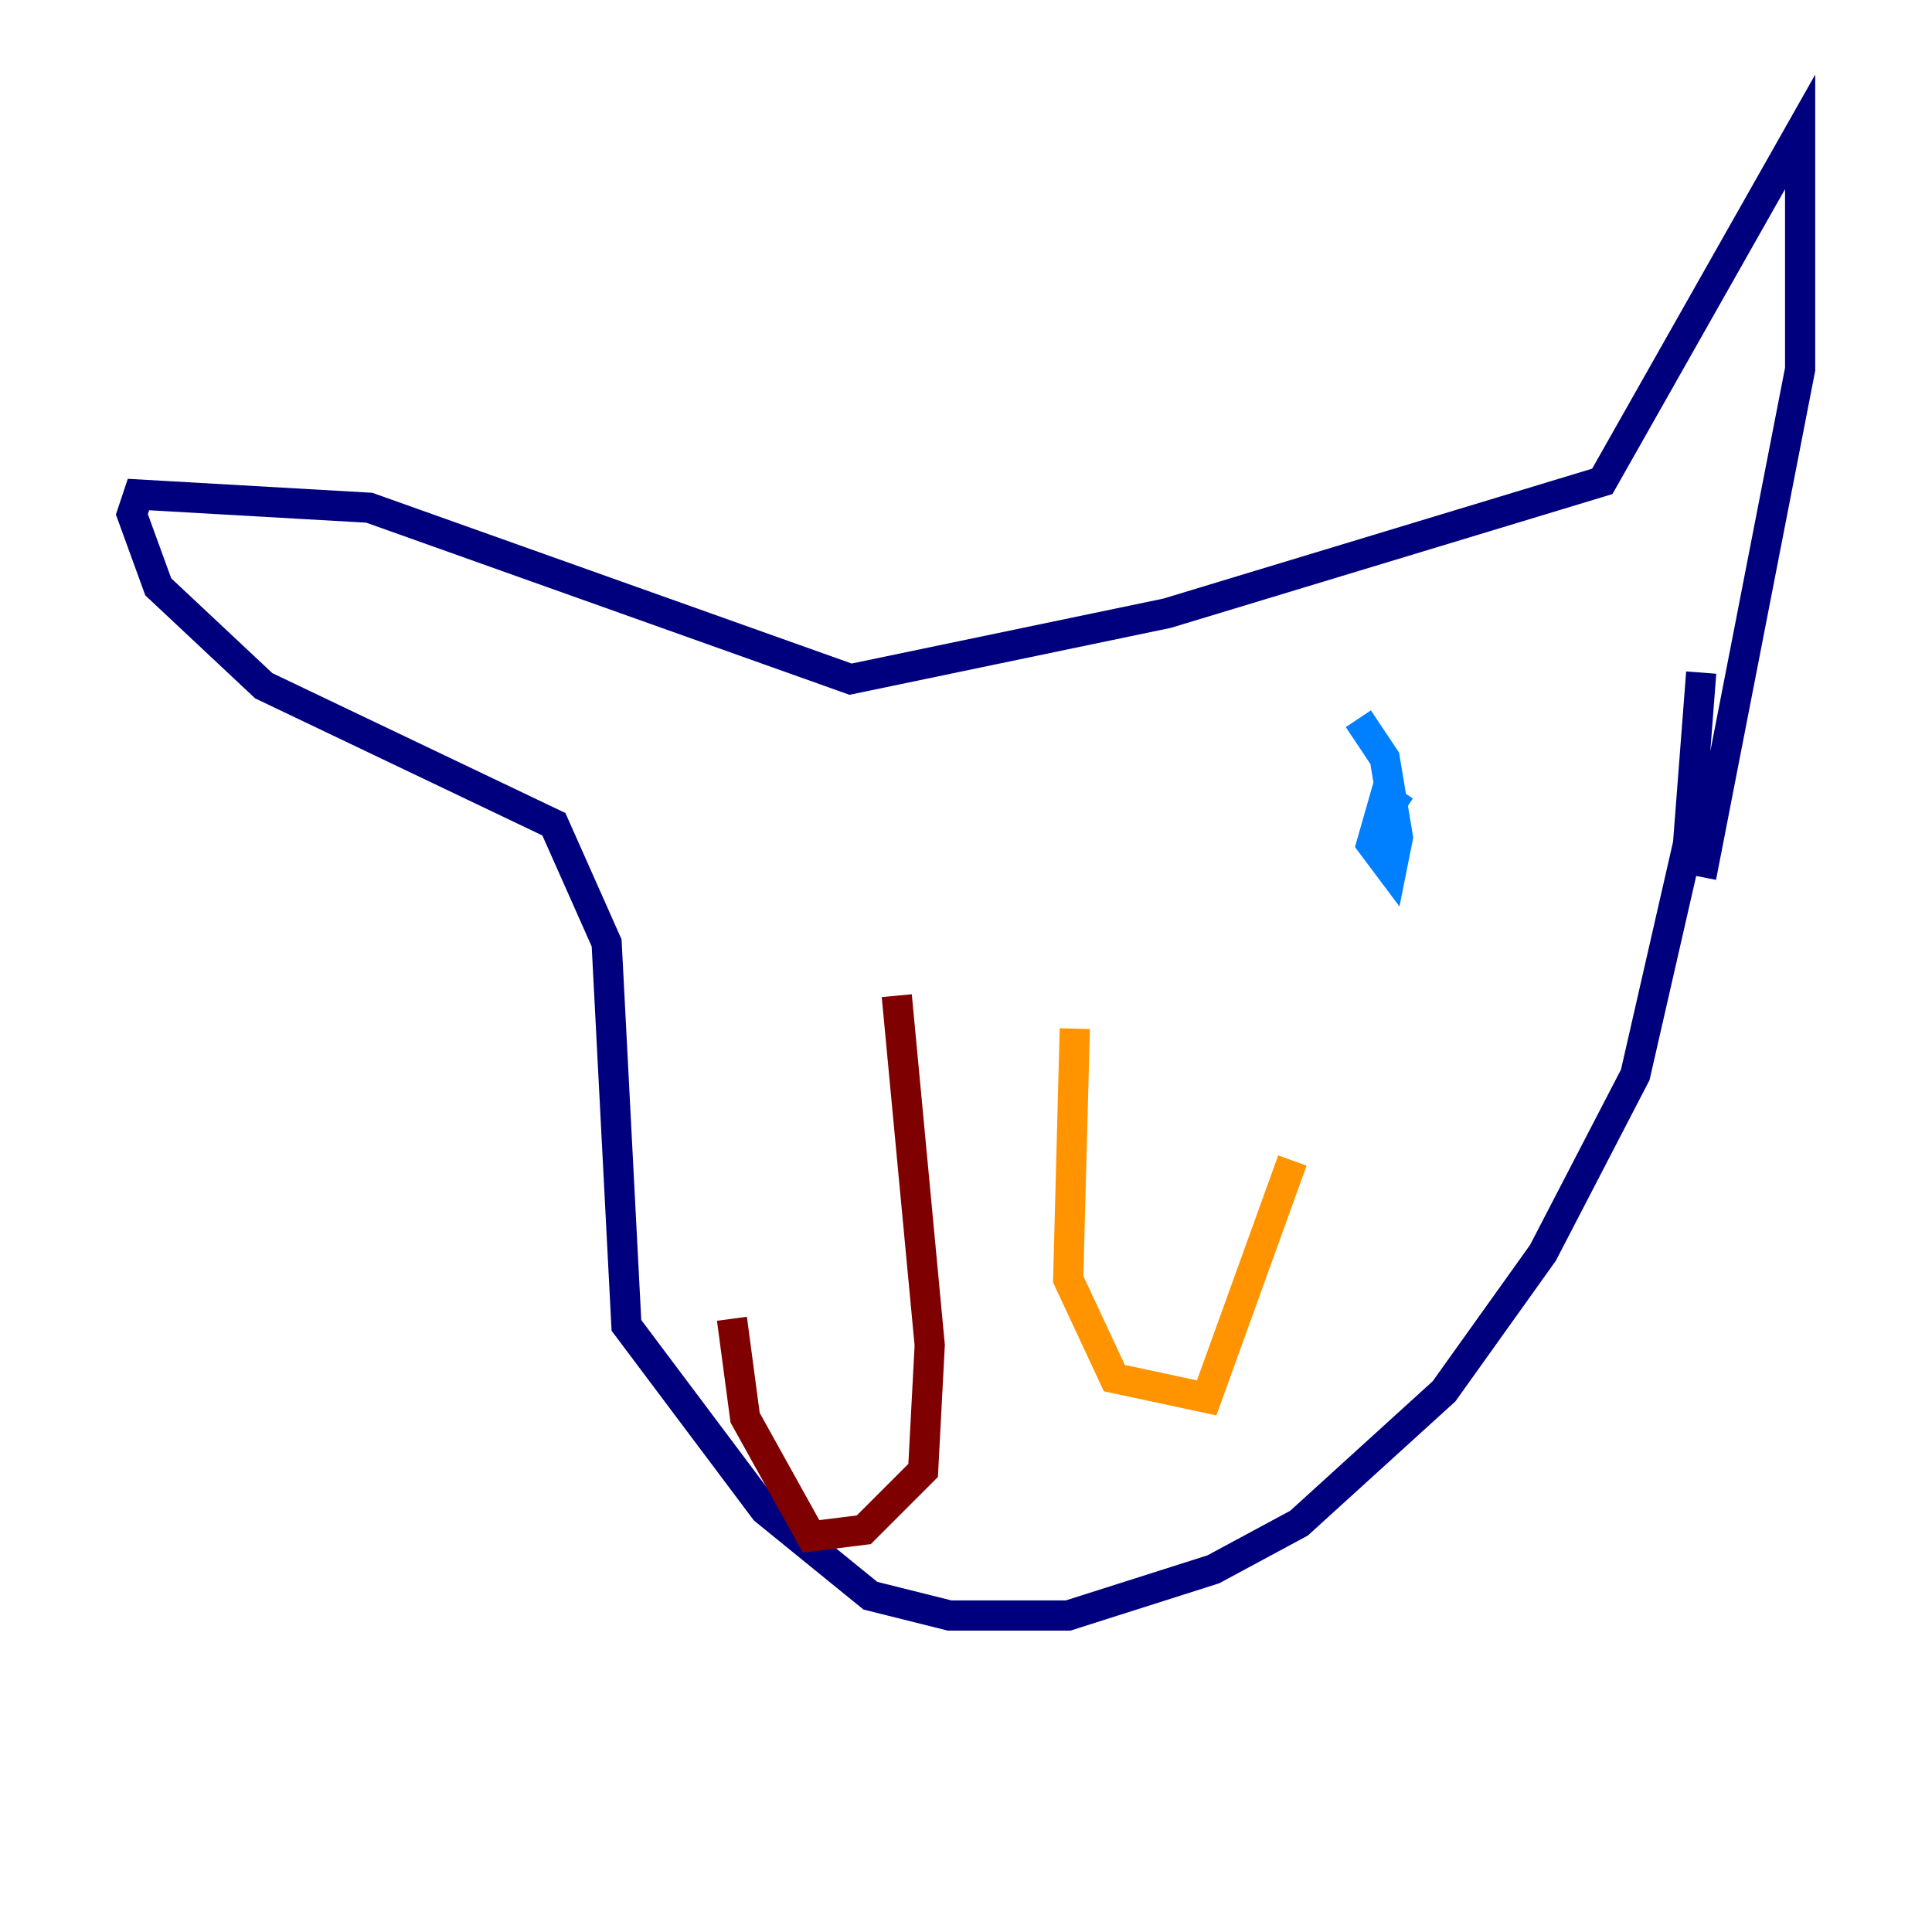 <?xml version="1.0" encoding="utf-8" ?>
<svg baseProfile="tiny" height="128" version="1.2" viewBox="0,0,128,128" width="128" xmlns="http://www.w3.org/2000/svg" xmlns:ev="http://www.w3.org/2001/xml-events" xmlns:xlink="http://www.w3.org/1999/xlink"><defs /><polyline fill="none" points="112.71,44.56 111.836,55.918 108.341,71.208 102.225,83.003 95.672,92.177 86.061,100.915 80.382,103.973 70.771,107.031 62.908,107.031 57.666,105.72 50.676,100.041 41.502,87.809 40.191,62.471 36.696,54.608 17.474,45.433 10.485,38.88 8.737,34.075 9.174,32.764 24.464,33.638 56.355,44.997 77.324,40.628 106.157,31.891 119.263,8.737 119.263,24.464 112.71,58.102" stroke="#00007f" stroke-width="2" /><polyline fill="none" points="89.993,47.618 91.741,50.239 92.614,55.481 92.177,57.666 90.867,55.918 91.741,52.86 93.051,53.734" stroke="#0080ff" stroke-width="2" /><polyline fill="none" points="53.734,51.986 53.734,51.986" stroke="#7cff79" stroke-width="2" /><polyline fill="none" points="71.208,68.15 70.771,84.751 73.829,91.304 79.945,92.614 85.625,76.887" stroke="#ff9400" stroke-width="2" /><polyline fill="none" points="59.413,65.966 61.597,89.12 61.16,97.42 57.229,101.352 53.734,101.788 49.365,93.925 48.492,87.372" stroke="#7f0000" stroke-width="2" /></svg>